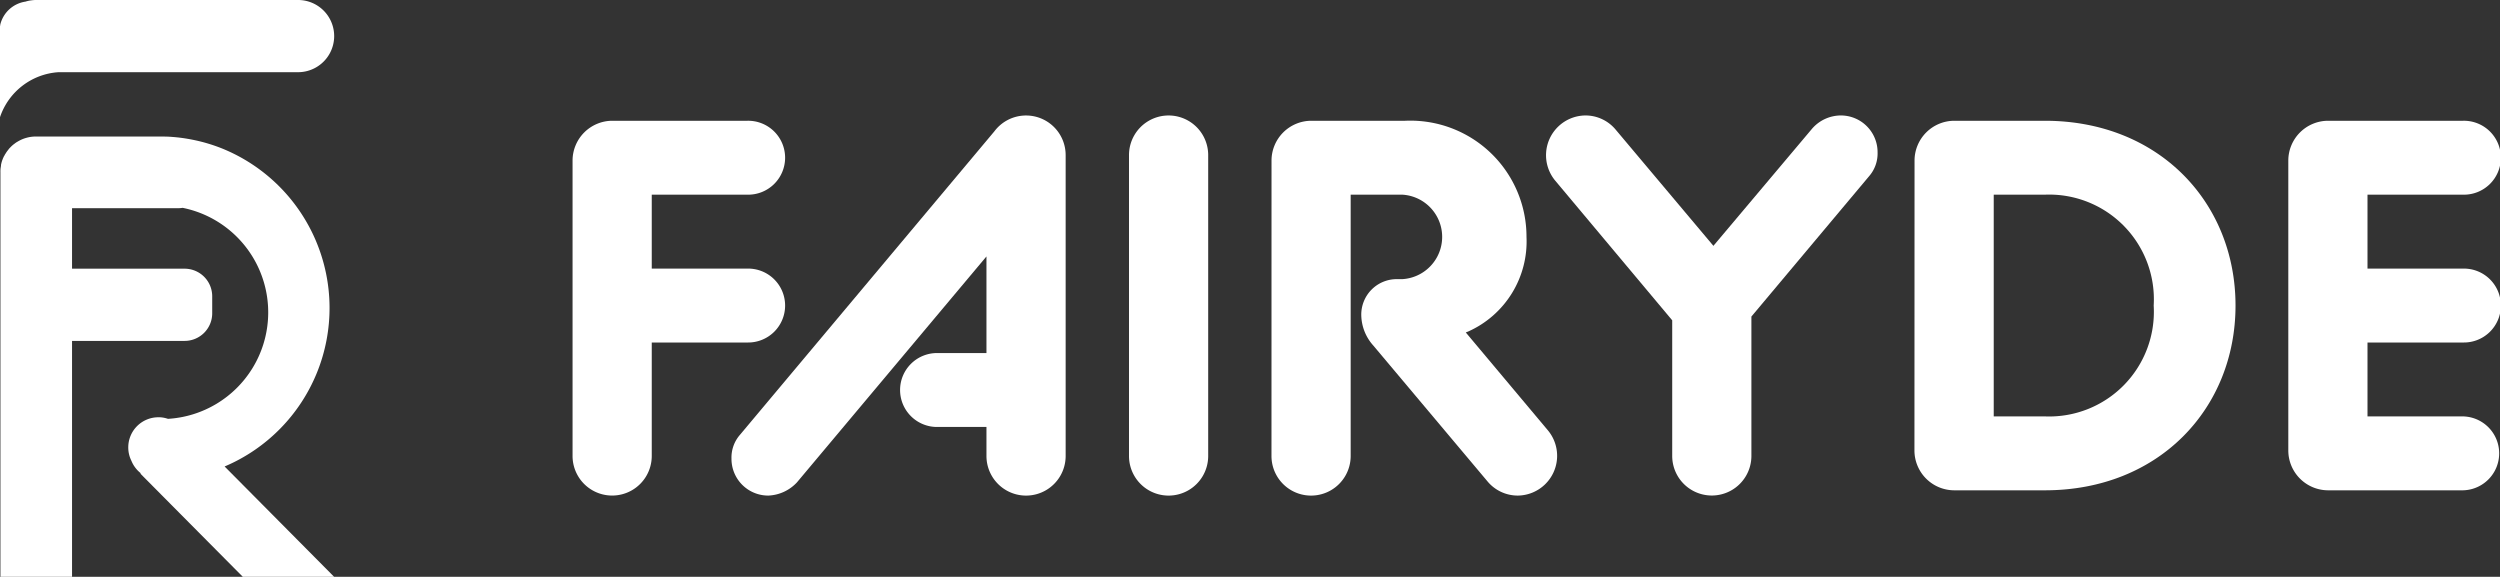 <svg id="fairyde_navbar_logo" data-name="fairyde navbar_logo" xmlns="http://www.w3.org/2000/svg" xmlns:xlink="http://www.w3.org/1999/xlink" width="130" height="29.992" viewBox="0 0 130 29.992">
  <rect x="0" y="0" width="130" height="29.992" fill="#333333" stroke="none"/>
  <defs>
    <clipPath id="clip-path">
      <rect id="Rectangle_2" data-name="Rectangle 2" width="130" height="29.992" fill="none"/>
    </clipPath>
  </defs>
  <g id="Group_1" data-name="Group 1" clip-path="url(#clip-path)">
    <path id="Path_1" data-name="Path 1" d="M160.82,35.978a2.074,2.074,0,0,1,2.059-2.059h7.028a1.922,1.922,0,1,1,0,3.843h-4.969v3.844h4.969a1.922,1.922,0,1,1,0,3.843h-4.969v5.9a2.059,2.059,0,1,1-4.118,0Z" transform="translate(-131.047 -27.639)" fill="#fff"/>
    <path id="Path_2" data-name="Path 2" d="M219.124,33.259a2.059,2.059,0,0,1,3.706,1.235V50.142a2.059,2.059,0,1,1-4.118,0v-1.51h-2.526a1.922,1.922,0,1,1,0-3.843h2.526V39.765l-9.855,11.749a2.151,2.151,0,0,1-1.482.686,1.91,1.91,0,0,1-1.922-1.922,1.8,1.8,0,0,1,.439-1.235Z" transform="translate(-167.416 -26.43)" fill="#fff"/>
    <path id="Path_3" data-name="Path 3" d="M317.106,34.494a2.059,2.059,0,0,1,4.118,0V50.142a2.059,2.059,0,0,1-4.118,0Z" transform="translate(-258.398 -26.43)" fill="#fff"/>
    <path id="Path_4" data-name="Path 4" d="M357.141,35.978a2.074,2.074,0,0,1,2.059-2.059h4.886a6.039,6.039,0,0,1,6.314,6.039,5.129,5.129,0,0,1-3.02,4.914l-.137.055,4.283,5.106a2.068,2.068,0,0,1-1.565,3.376,2.042,2.042,0,0,1-1.592-.741l-5.93-7.055a2.428,2.428,0,0,1-.631-1.592,1.845,1.845,0,0,1,1.839-1.867h.3a2.2,2.2,0,0,0,0-4.392h-2.69V51.351a2.059,2.059,0,1,1-4.118,0Z" transform="translate(-291.022 -27.639)" fill="#fff"/>
    <path id="Path_5" data-name="Path 5" d="M440.807,43.086l-6.094-7.275a2.068,2.068,0,0,1,1.565-3.377,2.042,2.042,0,0,1,1.592.741l5.079,6.039,5.133-6.094a1.989,1.989,0,0,1,1.482-.686,1.91,1.91,0,0,1,1.922,1.922,1.8,1.8,0,0,1-.439,1.235l-6.122,7.3v7.247a2.059,2.059,0,0,1-4.118,0Z" transform="translate(-353.852 -26.43)" fill="#fff"/>
    <path id="Path_6" data-name="Path 6" d="M537.746,35.978a2.074,2.074,0,0,1,2.059-2.059h4.722c5.93,0,9.91,4.255,9.91,9.608s-3.981,9.608-9.91,9.608H539.8a2.074,2.074,0,0,1-2.059-2.059Zm6.781,13.314a5.445,5.445,0,0,0,5.655-5.765,5.445,5.445,0,0,0-5.655-5.765h-2.663v11.53Z" transform="translate(-438.19 -27.639)" fill="#fff"/>
    <path id="Path_7" data-name="Path 7" d="M642.728,35.978a2.074,2.074,0,0,1,2.059-2.059h7.028a1.922,1.922,0,1,1,0,3.843h-4.969v3.844h4.969a1.922,1.922,0,1,1,0,3.843h-4.969v3.843h4.969a1.922,1.922,0,0,1,0,3.843h-7.028a2.074,2.074,0,0,1-2.059-2.059Z" transform="translate(-523.736 -27.639)" fill="#fff"/>
    <path id="Path_8" data-name="Path 8" d="M0,6.093V3.746H0V1.937C0,1.92,0,1.9,0,1.888s0-.031,0-.047V1.7c0-.03,0-.062,0-.092V1.58c0-.033,0-.067,0-.1s0-.045,0-.068V1.372l.006-.034.009-.064A1.59,1.59,0,0,1,1.326.084,1.751,1.751,0,0,1,1.586.023H1.6A1.91,1.91,0,0,1,1.833,0H15.5a1.877,1.877,0,0,1,0,3.754H3.045A3.443,3.443,0,0,0,0,6.093M11.68,24.257h0a8.951,8.951,0,0,0-.119-16.531,8.643,8.643,0,0,0-1.542-.459,8.495,8.495,0,0,0-1.08-.148C8.721,7.1,8.5,7.1,8.282,7.1H3.746v0H1.607L1.6,7.1h.2a1.87,1.87,0,0,0-.338.044c-.029.007-.059.014-.088.023a1.641,1.641,0,0,0-.228.079c-.024.01-.049.021-.072.033-.039.019-.076.038-.113.059l-.1.058c-.03.02-.061.041-.09.064a.338.338,0,0,0-.042.034C.719,7.5.7,7.51.69,7.521c-.041.036-.083.071-.121.11l-.06.061-.025.027c-.011.011-.02.023-.029.035s0,0,0,0l-.013.017L.4,7.827v0L.388,7.84c-.023.03-.043.06-.064.091l-.035.056-.017.026c-.011.014-.017.029-.026.043a.033.033,0,0,0-.007.014c-.006.011-.012.023-.016.035A.212.212,0,0,0,.2,8.138a.351.351,0,0,0-.021.047.178.178,0,0,0-.011.023.1.1,0,0,0-.011.023.522.522,0,0,0-.018.049.385.385,0,0,0-.019.047.882.882,0,0,0-.029.088h0A.892.892,0,0,0,.069,8.5a.614.614,0,0,0-.017.082.005.005,0,0,0,0,0c0,.007,0,.015,0,.022a.012.012,0,0,1,0,.008.434.434,0,0,0-.007.046c0,.024-.008.045-.011.07-.006.041-.01.085-.011.127v.011a.2.2,0,0,0,0,.023v0a.548.548,0,0,0,0,.058c0,.023,0,.044,0,.067v.759c0,.029,0,.059,0,.086V29.992H3.746V17.727H9.6a1.435,1.435,0,0,0,1.435-1.435v-.884A1.435,1.435,0,0,0,9.6,13.972H3.746V10.826H9.238c.056,0,.116,0,.171-.008.027,0,.056-.006.086-.011h0a5.546,5.546,0,0,1-.76,10.973h0a1.522,1.522,0,0,0-.42-.082h-.08A1.565,1.565,0,0,0,6.67,23.263a1.545,1.545,0,0,0,.164.7v0a1.571,1.571,0,0,0,.493.651l-.033.009,5.331,5.37h4.748Z" fill="#fff"/>
  </g>
</svg>
